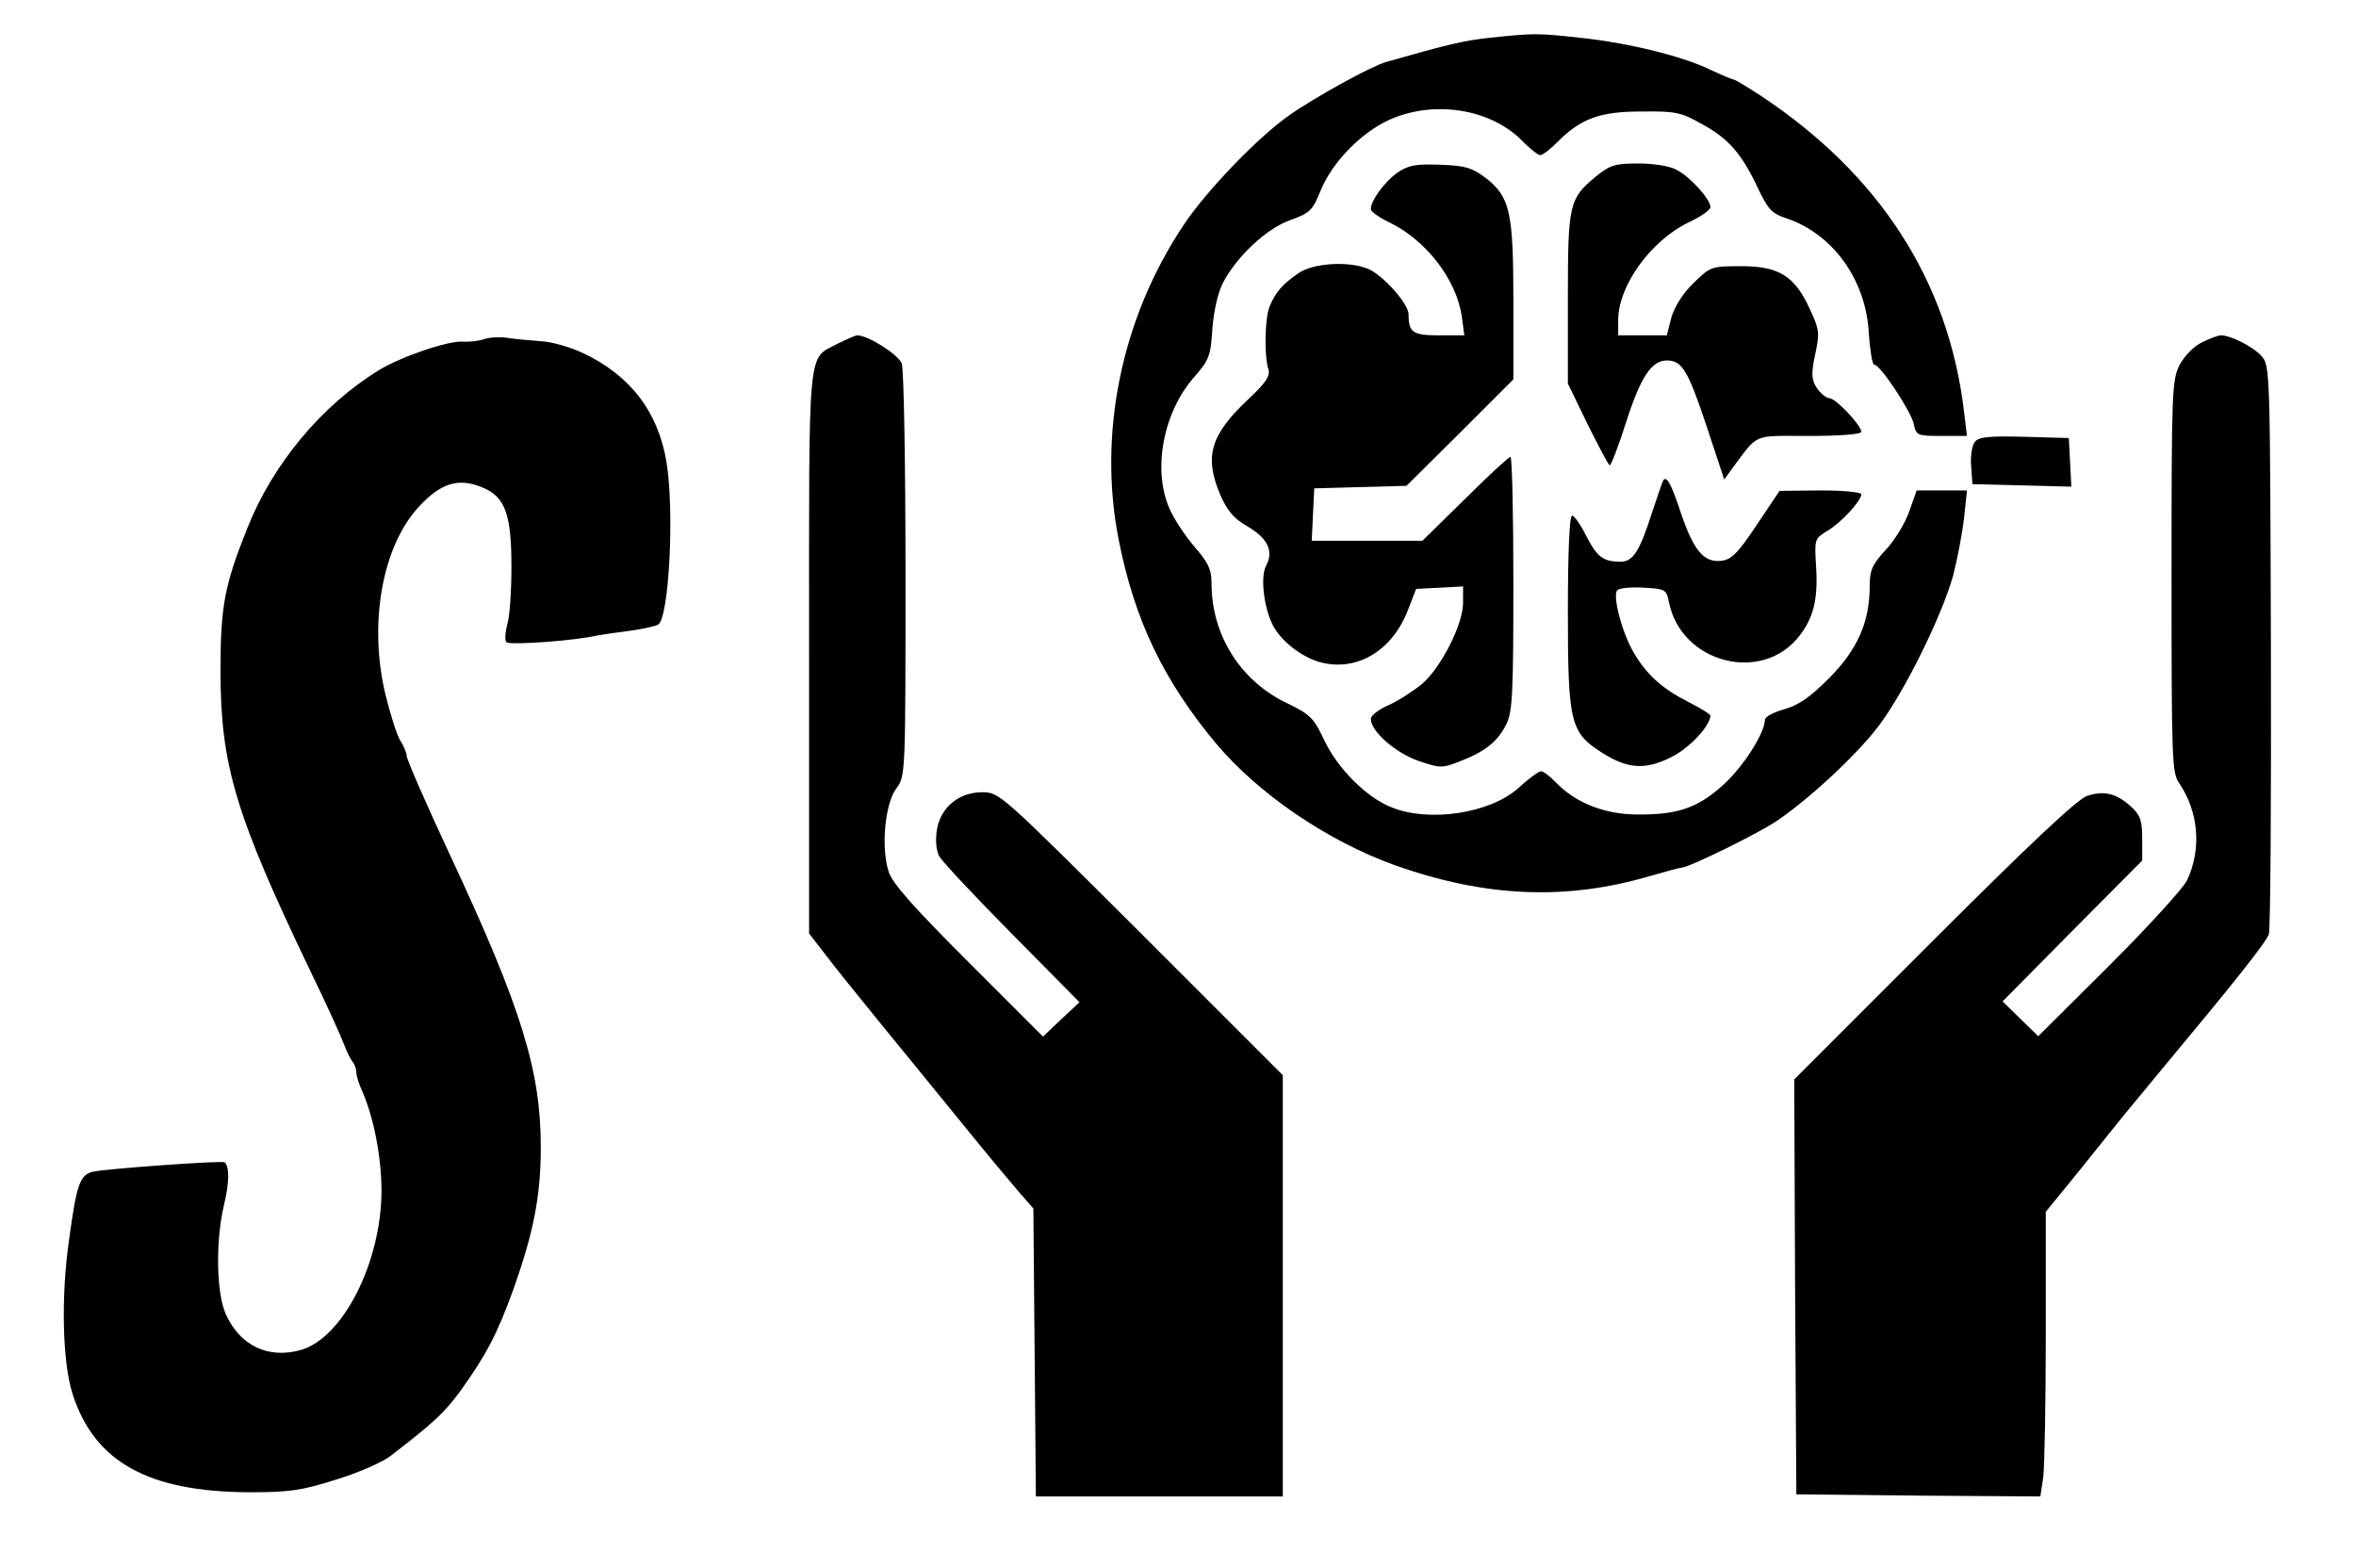 <?xml version="1.0" standalone="no"?>
<!DOCTYPE svg PUBLIC "-//W3C//DTD SVG 20010904//EN"
 "http://www.w3.org/TR/2001/REC-SVG-20010904/DTD/svg10.dtd">
<svg version="1.0" xmlns="http://www.w3.org/2000/svg"
 width="562pt" height="374pt" viewBox="0 0 562 374"
 preserveAspectRatio="xMidYMid meet">
<g transform="translate(0,374) scale(0.1,-0.1)"
fill="#000000" stroke="none">
<path d="M3555 3650 c-60 -6 -102 -16 -249 -58 -35 -10 -170 -84 -232 -128
-75 -53 -197 -180 -250 -260 -149 -222 -206 -500 -155 -754 38 -191 107 -334
232 -484 101 -120 265 -232 426 -290 217 -77 410 -85 612 -25 35 10 68 19 72
19 17 0 184 82 228 112 78 53 191 158 243 227 61 81 150 261 177 358 10 39 22
101 26 137 l7 66 -60 0 -60 0 -18 -51 c-10 -28 -35 -69 -56 -91 -32 -35 -38
-48 -38 -86 0 -86 -29 -151 -96 -219 -47 -47 -73 -65 -108 -75 -25 -7 -46 -18
-46 -25 0 -32 -53 -114 -100 -156 -61 -55 -109 -71 -205 -70 -78 0 -149 29
-194 77 -14 14 -29 26 -35 26 -6 0 -30 -18 -53 -39 -68 -62 -216 -84 -306 -46
-59 24 -127 93 -158 159 -25 53 -34 62 -88 88 -112 53 -181 163 -181 286 0 33
-7 49 -41 88 -23 27 -50 68 -60 92 -40 94 -14 229 60 313 35 40 39 50 43 114
3 42 13 86 25 110 33 63 104 130 161 150 47 17 53 23 72 70 30 73 106 148 178
175 107 41 235 16 306 -59 17 -17 35 -31 40 -31 6 0 24 14 40 30 56 57 102 74
201 74 82 1 95 -2 143 -29 65 -35 96 -71 134 -151 25 -53 34 -63 67 -74 113
-37 193 -148 199 -277 3 -40 8 -73 13 -73 14 0 87 -110 94 -141 6 -28 8 -29
67 -29 l60 0 -7 58 c-37 312 -202 567 -487 755 -31 20 -59 37 -62 37 -3 0 -29
11 -57 24 -66 32 -195 64 -311 76 -101 11 -109 11 -213 0z"/>
<path d="M3333 3328 c-31 -23 -63 -66 -63 -87 0 -6 20 -20 43 -31 88 -42 161
-136 174 -225 l6 -45 -61 0 c-62 0 -72 7 -72 50 0 24 -54 86 -91 106 -44 22
-135 18 -172 -8 -39 -27 -54 -45 -68 -78 -12 -27 -14 -120 -3 -152 4 -15 -7
-32 -49 -71 -90 -85 -105 -136 -66 -228 17 -38 32 -56 65 -75 48 -28 63 -59
44 -94 -14 -26 -5 -100 16 -141 19 -38 69 -77 114 -89 87 -23 172 28 209 126
l19 49 56 3 56 3 0 -39 c0 -51 -51 -152 -97 -193 -21 -17 -56 -40 -80 -51 -24
-10 -43 -25 -43 -33 0 -30 59 -81 113 -100 53 -18 57 -18 100 -1 60 23 91 48
111 90 14 29 16 78 16 335 0 166 -3 301 -7 301 -4 0 -53 -45 -108 -100 l-102
-100 -132 0 -132 0 3 63 3 62 110 3 110 3 128 127 127 127 0 187 c0 214 -8
249 -68 295 -31 23 -48 28 -107 30 -59 2 -75 -1 -102 -19z"/>
<path d="M3807 3319 c-64 -53 -67 -65 -67 -291 l0 -203 47 -97 c27 -54 50 -98
53 -98 3 0 21 46 39 103 35 109 61 147 97 147 36 0 50 -22 95 -157 l42 -127
18 25 c65 87 47 79 185 79 73 0 124 4 124 10 0 15 -61 80 -76 80 -7 0 -21 11
-30 24 -13 21 -14 33 -4 81 11 51 10 59 -13 108 -36 79 -74 102 -164 102 -71
0 -73 -1 -113 -40 -26 -25 -45 -56 -53 -82 l-11 -43 -58 0 -58 0 0 38 c1 82
79 189 169 232 28 13 51 29 51 36 0 19 -49 73 -81 89 -16 9 -55 15 -91 15 -56
0 -68 -4 -101 -31z"/>
<path d="M1155 2931 c-11 -4 -33 -7 -50 -6 -35 3 -149 -36 -201 -68 -137 -84
-254 -225 -314 -377 -55 -137 -64 -188 -64 -340 0 -225 35 -343 216 -720 36
-74 71 -151 78 -170 7 -19 17 -39 22 -44 4 -6 8 -16 8 -24 0 -8 6 -28 14 -45
28 -64 46 -159 46 -237 0 -172 -93 -354 -194 -381 -77 -21 -143 11 -177 85
-23 50 -25 174 -5 260 13 54 14 92 2 103 -4 5 -279 -15 -313 -22 -32 -7 -40
-28 -58 -161 -20 -138 -16 -293 8 -369 52 -163 181 -234 422 -235 95 0 124 4
206 30 53 16 112 42 131 57 104 80 128 103 165 153 62 86 89 137 128 245 48
136 65 222 65 338 0 183 -46 332 -215 694 -58 124 -105 232 -105 240 0 7 -7
24 -15 36 -8 12 -24 63 -36 112 -40 169 -7 353 81 447 52 56 94 69 151 45 54
-22 69 -64 69 -189 0 -57 -4 -119 -10 -138 -5 -19 -6 -38 -2 -42 8 -8 168 4
217 16 11 2 45 7 76 11 31 4 62 11 69 15 26 16 39 270 20 387 -20 121 -87 208
-200 261 -30 14 -75 27 -100 28 -25 2 -61 5 -80 8 -19 3 -44 1 -55 -3z"/>
<path d="M1998 2920 c-73 -39 -68 10 -68 -736 l0 -671 38 -49 c20 -27 80 -101
132 -165 52 -64 140 -171 195 -239 55 -68 116 -141 135 -163 l35 -40 3 -343 3
-344 294 0 295 0 0 503 0 502 -338 338 c-335 334 -338 337 -379 337 -56 0 -99
-36 -108 -89 -4 -24 -2 -49 5 -63 7 -13 85 -96 174 -186 l161 -163 -44 -41
-43 -41 -178 178 c-130 130 -181 187 -190 215 -19 57 -9 163 18 199 22 30 22
31 22 510 0 271 -4 490 -9 504 -9 22 -82 68 -107 67 -5 -1 -26 -10 -46 -20z"/>
<path d="M5252 2923 c-19 -9 -41 -32 -53 -54 -18 -36 -19 -63 -19 -505 0 -435
1 -468 18 -492 47 -69 54 -158 19 -232 -9 -19 -93 -111 -186 -204 l-169 -168
-42 41 -43 42 166 168 167 168 0 52 c0 43 -4 56 -27 77 -34 31 -64 39 -105 25
-23 -8 -136 -114 -366 -344 l-332 -332 2 -495 3 -495 291 -3 291 -2 7 46 c3
26 6 179 6 340 l0 293 83 102 c45 56 93 116 107 133 14 17 61 74 105 127 150
180 230 280 237 300 4 10 6 320 5 688 -2 653 -2 669 -22 691 -20 23 -74 50
-97 50 -7 0 -28 -8 -46 -17z"/>
<path d="M4711 2686 c-7 -8 -11 -34 -9 -58 l3 -43 118 -3 118 -3 -3 58 -3 58
-106 3 c-83 2 -109 0 -118 -12z"/>
<path d="M3967 2593 c-2 -4 -14 -39 -27 -78 -29 -91 -45 -115 -74 -115 -42 0
-56 11 -82 61 -13 27 -29 49 -34 49 -6 0 -10 -86 -10 -230 0 -265 6 -288 82
-336 61 -39 104 -41 165 -10 43 21 93 75 93 99 0 3 -24 18 -52 32 -63 32 -101
66 -132 120 -28 49 -50 135 -38 147 5 5 33 8 63 6 51 -3 54 -4 60 -34 29 -147
224 -196 312 -80 34 44 44 89 39 166 -4 64 -3 65 26 83 32 18 82 72 82 88 0 5
-44 9 -97 9 l-98 -1 -55 -82 c-46 -69 -60 -82 -85 -85 -41 -4 -65 25 -95 113
-24 73 -35 92 -43 78z"/>
</g>
</svg>
